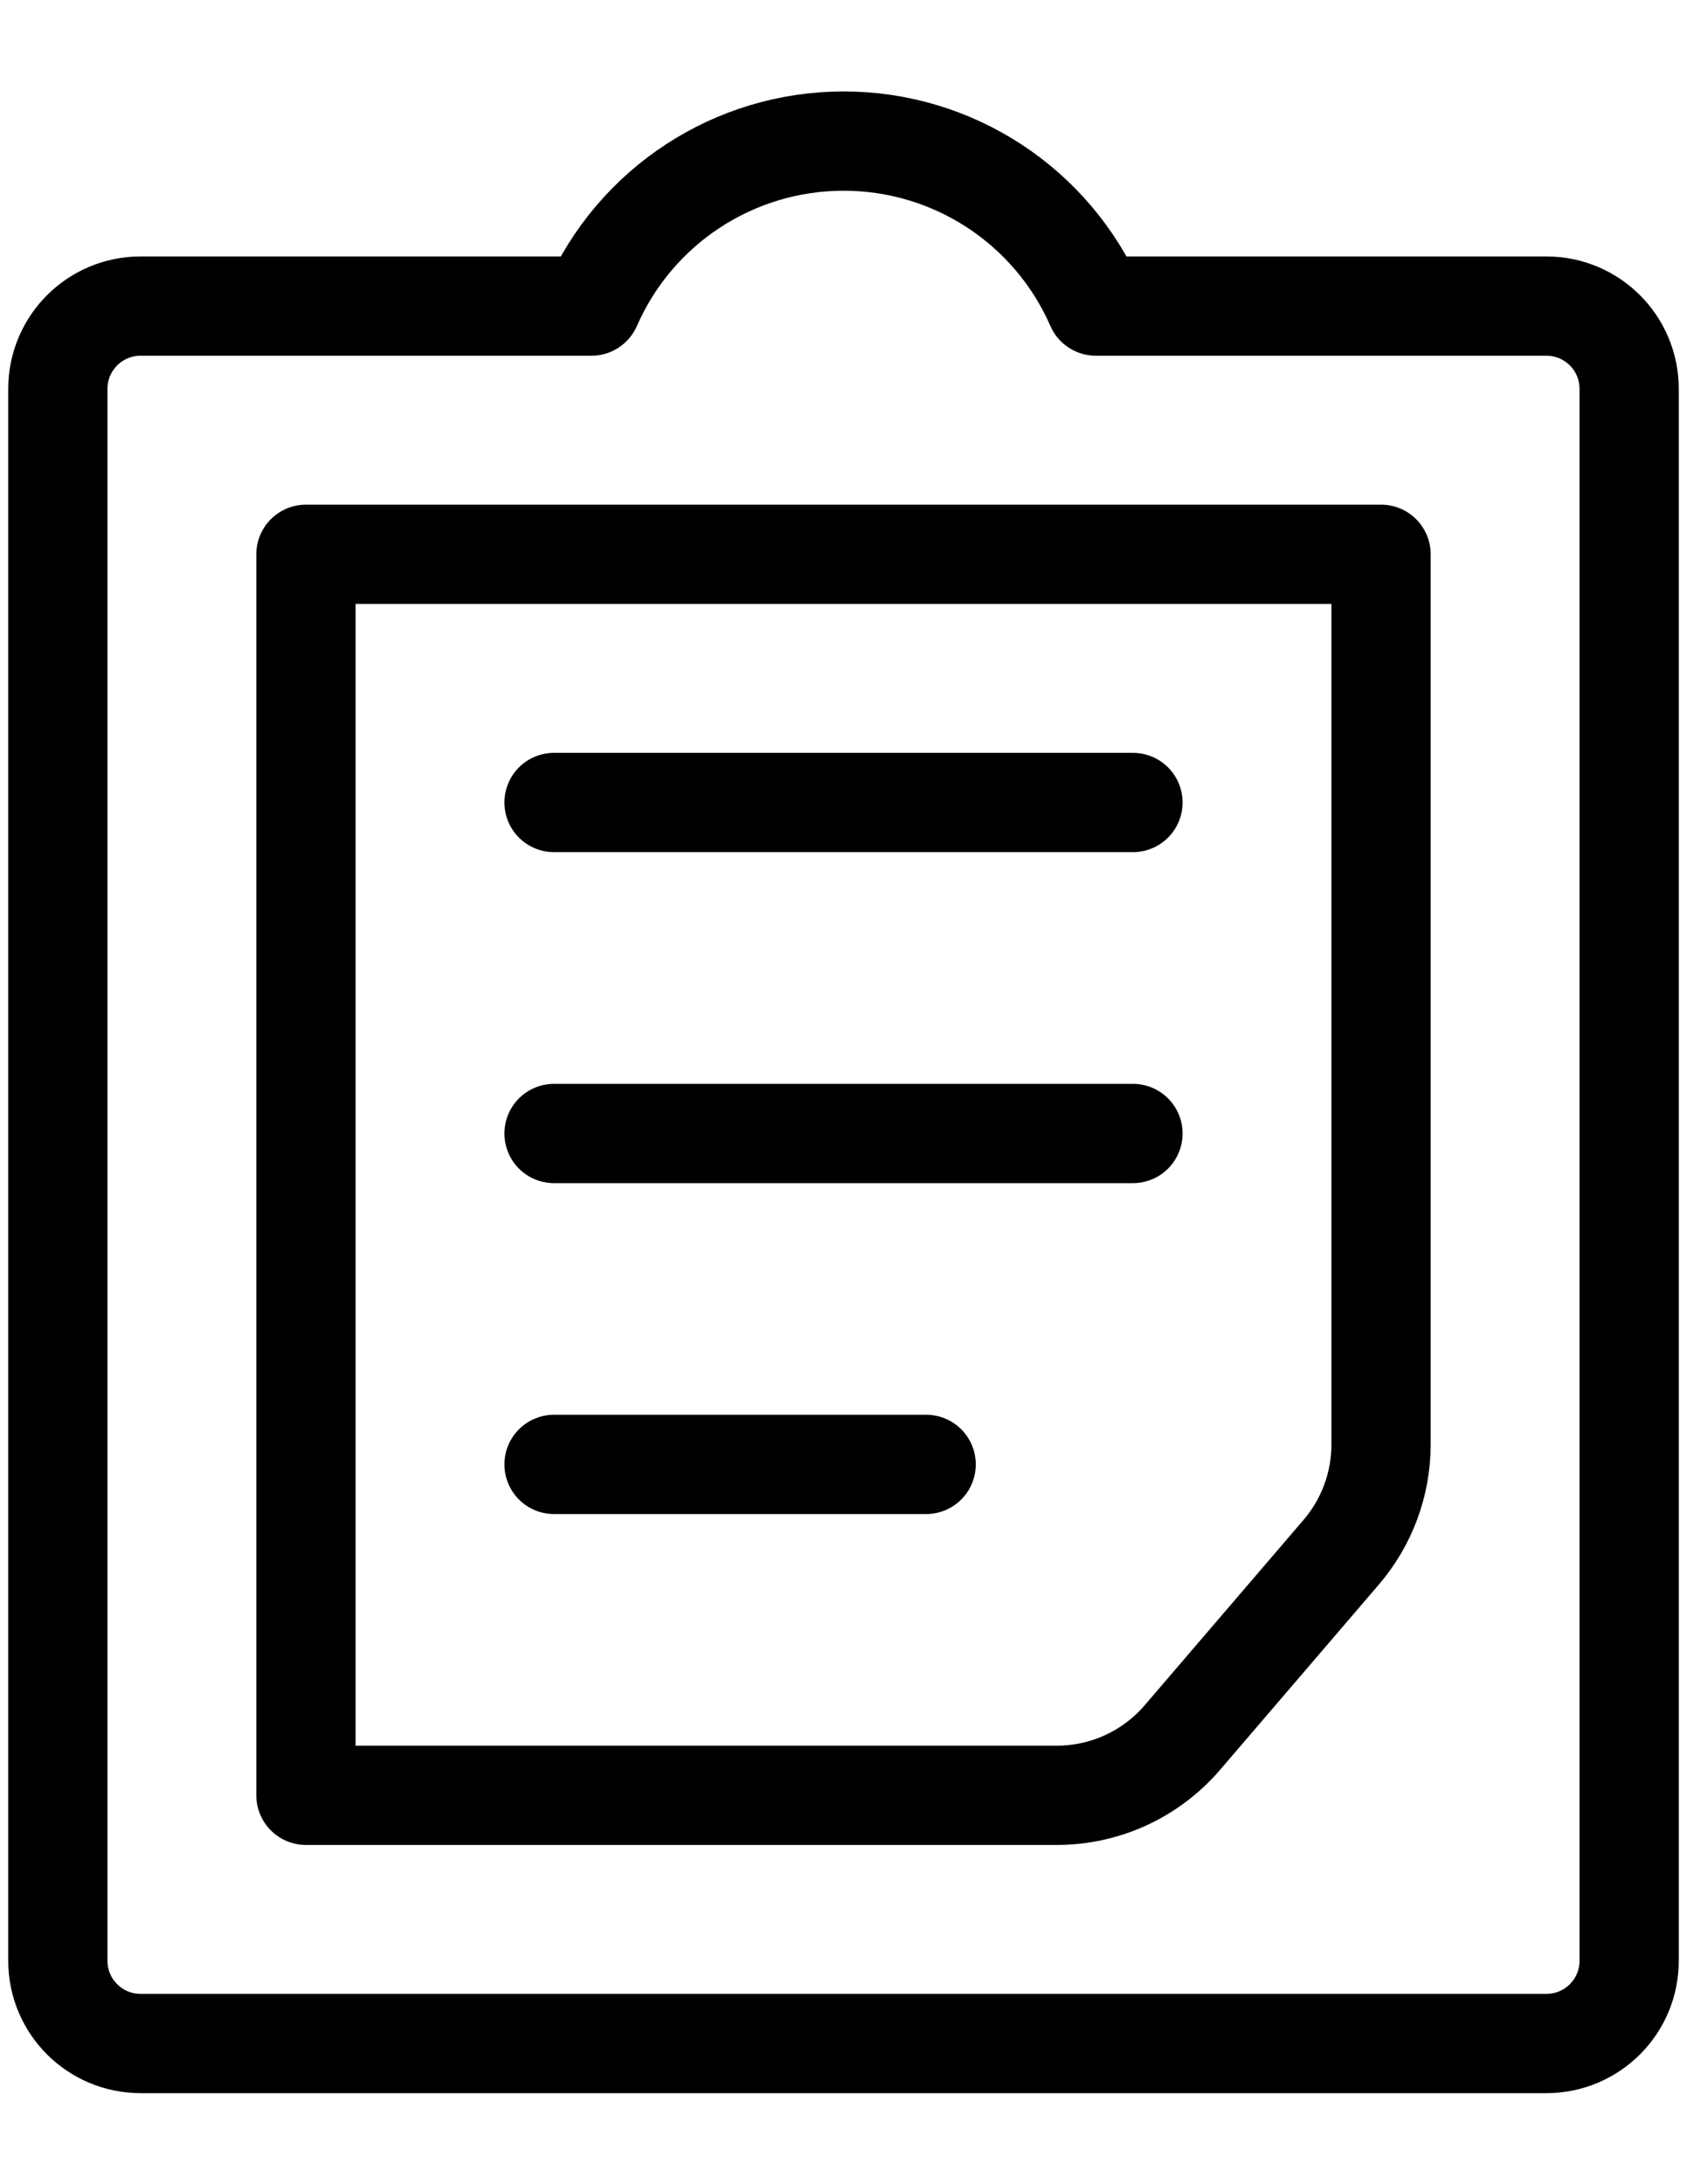 <svg xmlns="http://www.w3.org/2000/svg" width="17" height="22" viewBox="0 0 17 22" fill="none"
    class="min-w-[17px]">
    <path fill-rule="evenodd" clip-rule="evenodd"
        d="M13.515 15.635C13.774 15.333 13.916 14.949 13.917 14.552V5.583H3.083V18.083H10.65C11.137 18.083 11.599 17.87 11.916 17.5L13.515 15.635Z"
        stroke="currentColor" stroke-linecap="round" stroke-linejoin="round"></path>
    <path fill-rule="evenodd" clip-rule="evenodd"
        d="M15.583 3.083H11.043C10.601 2.073 9.604 1.421 8.502 1.421C7.399 1.421 6.402 2.073 5.96 3.083H1.417C0.956 3.083 0.583 3.456 0.583 3.917V19.75C0.583 20.21 0.956 20.583 1.417 20.583H15.583C16.044 20.583 16.417 20.21 16.417 19.75V3.917C16.417 3.456 16.044 3.083 15.583 3.083Z"
        stroke="currentColor" stroke-linecap="round" stroke-linejoin="round"></path>
    <path d="M11.417 8.083H5.583" stroke="currentColor" stroke-linecap="round"
        stroke-linejoin="round"></path>
    <path d="M11.417 11.417H5.583" stroke="currentColor" stroke-linecap="round"
        stroke-linejoin="round"></path>
    <path d="M9.333 14.75H5.583" stroke="currentColor" stroke-linecap="round" stroke-linejoin="round"></path>
</svg>